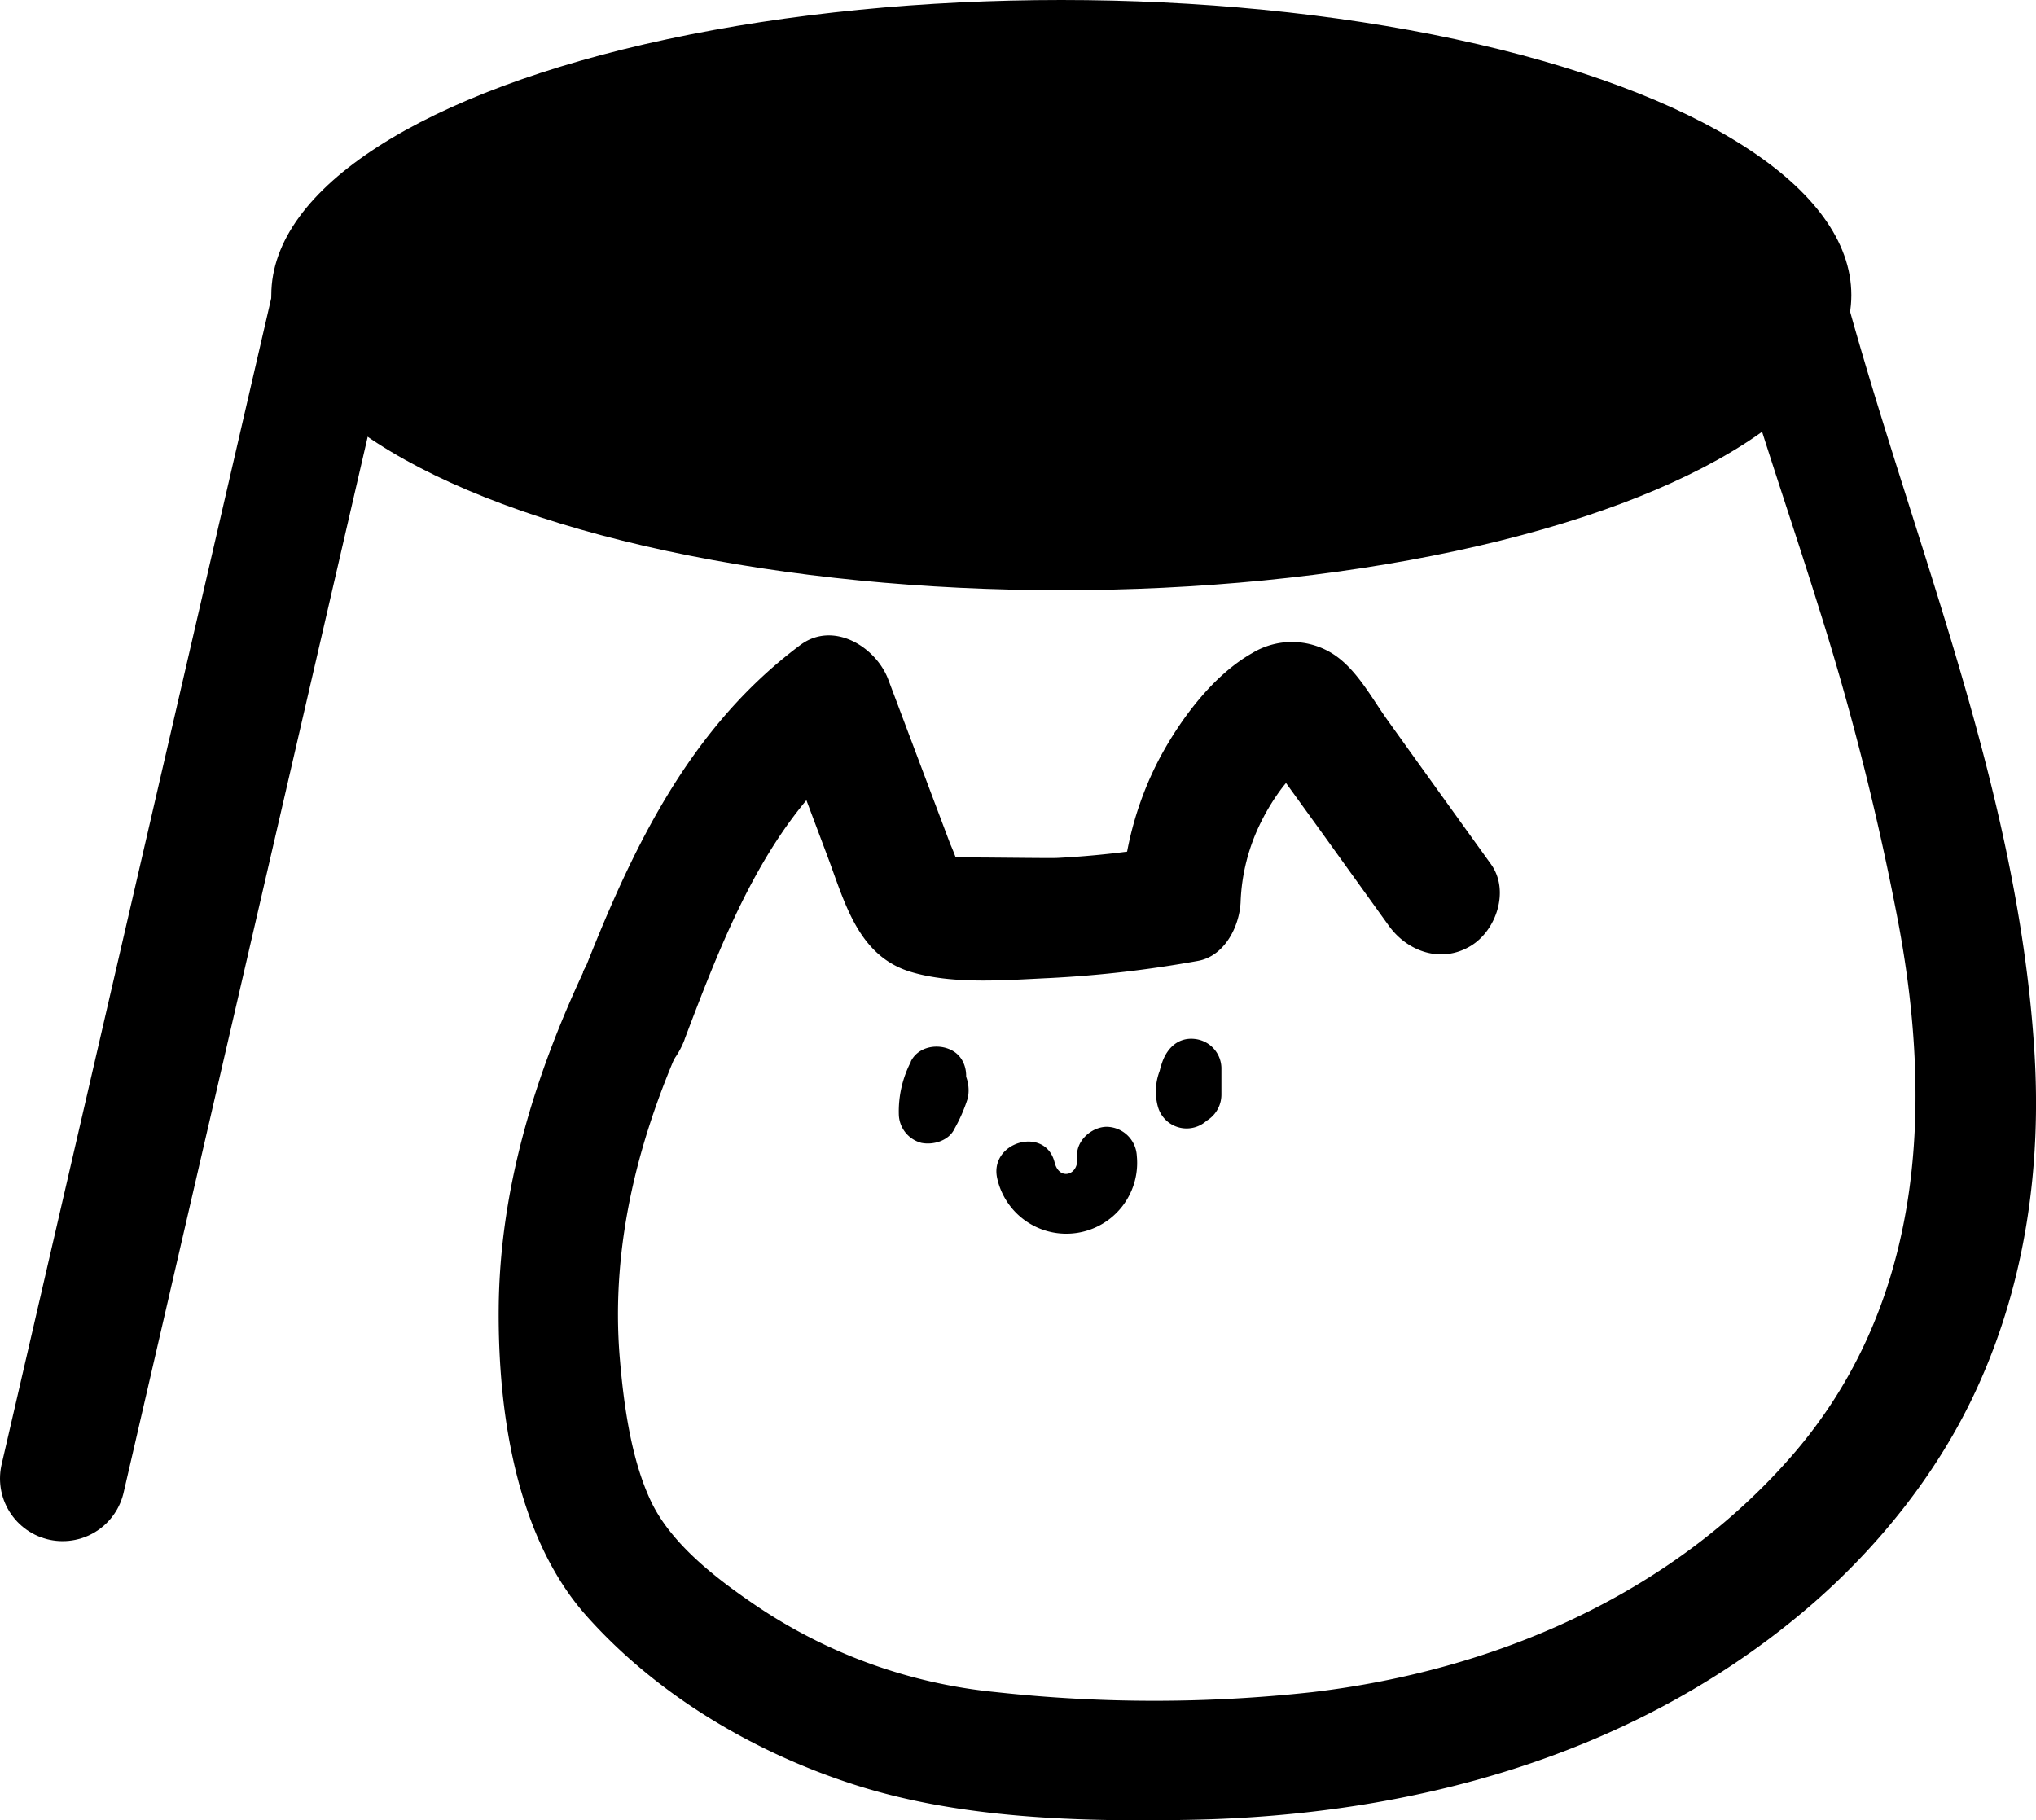 <svg xmlns="http://www.w3.org/2000/svg" viewBox="0 0 341.47 305.31" xmlns:v="https://vecta.io/nano"><g stroke="#000"><ellipse cx="178" cy="49.5" rx="132" ry="49"/><path d="M56.5 49l-46 199" stroke-miterlimit="10" fill="none" stroke-linecap="round" stroke-width="21"/></g><path d="M114.8 174.37c6.66-17.5 14.13-37.36 29.7-49l-14.75-5.76 9 23.93c2.9 7.68 5.1 16.75 13.92 19.45 7.12 2.18 16 1.4 23.33 1.06a194.24 194.24 0 0 0 24.87-2.87c4.5-.78 7-5.77 7.2-9.85a32.67 32.67 0 0 1 3.51-13.62 35.94 35.94 0 0 1 3.59-5.75 34.16 34.16 0 0 1 2.61-2.9l1.13-1.1c1.9-1.43 1.48-1.52-1.28-.24l-5.16-1.3c-1.35-.8 1.1 2 1.34 2.3l2.32 3.23 5.78 8 11 15.3c3.15 4.4 8.83 6.37 13.72 3.43 4.35-2.6 6.6-9.32 3.43-13.73q-8.7-12.08-17.36-24.17c-2.72-3.8-5.2-8.6-9.2-11.13a12.84 12.84 0 0 0-13.52-.08c-6.53 3.7-12 11.08-15.46 17.54a55.87 55.87 0 0 0-6.43 24.63l7.2-9.84a151.11 151.11 0 0 1-17.88 2c-1.7.1-18.66-.22-18.72 0 .05-.16 2.08 1.6 2.15 1.53a39.4 39.4 0 0 0-1.47-3.87l-10.4-27.6c-2.05-5.44-9.2-9.9-14.75-5.76-20.44 15.25-30 38.16-38.8 61.28-1.92 5.06 2.5 10.93 7.3 12.13 5.76 1.43 10.2-2.22 12.12-7.3z"/><path d="M97.8 163.1c-8.27 17.76-14 36.6-14.16 56.34-.14 17.28 2.86 38.28 14.74 51.62s28.2 22.93 44.95 28.3c17.75 5.7 37.8 6.23 56.32 5.88 37-.7 73.6-10.58 102.37-34.55 12.36-10.3 23-23.4 29.66-38.08 8.1-17.76 10.75-37.22 9.5-56.6-2.93-45.8-21.64-87.93-33.07-131.8-3.25-12.46-22.45-6.85-19.2 5.62 4.55 17.47 10.63 34.46 16 51.67a460 460 0 0 1 13.53 53.6c5.84 31.44 3.87 64.07-17.95 89.12-20.37 23.38-49.94 36-80.34 39.6a242.8 242.8 0 0 1-53.15 0 86.91 86.91 0 0 1-40.92-15c-6.26-4.3-13.58-10-16.9-17s-4.58-16.23-5.23-24c-1.6-19.12 3.23-37.7 11.25-55 2.28-4.9 1.17-10.83-3.8-13.62-4.43-2.5-11.33-1.12-13.62 3.8zm54.95 15.03a18.09 18.09 0 0 0-2 8.84 5.07 5.07 0 0 0 3.79 4.73c2 .4 4.62-.36 5.56-2.4a26.94 26.94 0 0 0 2.21-5.09c.64-2.9-.92-6.35-4-7a5.41 5.41 0 0 0-6.48 4.15 5.16 5.16 0 0 0 6.52 6.18c2.57-.5 4.2-3.8 3.4-6.2a5.12 5.12 0 0 0-6.2-3.39h-.15l4.9 1.22-.1-.07 1.3 2.17v-.13l.05 2.6-1.94 2.55-3.8.57h.17l-2.28-1.27-.5-.6-.7-2.46c.1.75.14-.53.18-.8.1-.72-.2.38-.28.54l-1 2.07 9.35 2.33v-1.3c0-.6 0-.58 0 0l.12-.63c.1-.43.25-.83.34-1.25s.08-.28-.12.23l.37-.78c1.16-2.33.6-5.55-1.9-6.8-2.3-1.17-5.57-.6-6.8 1.9zm42.63-.05l-.86 2.14a5.76 5.76 0 0 0-.54 3.22 4.79 4.79 0 0 0 1.41 2.82 5.08 5.08 0 0 0 6.06.7 7.06 7.06 0 0 0 3-7.89 5 5 0 0 0-4.26-3.52 5.08 5.08 0 0 0-4.9 2.47 9.64 9.64 0 0 0-1.08 7.65 5 5 0 0 0 9.8-1.53v-1.1c0-.37 0-.5.05-.74-.08.67-.1.8 0 .43a23.06 23.06 0 0 1 .64-2.3l-9.85-1.1v4.5a5 5 0 0 0 5.12 4.88 5.12 5.12 0 0 0 4.88-5.13v-4.5a5 5 0 0 0-4.46-4.81c-2.64-.3-4.5 1.35-5.4 3.72a15.92 15.92 0 0 0-.93 6.38l9.8-1.53c-.22-.85 0 .8 0 .23v-.3c0-.4 0-.2-.06.58a2 2 0 0 0 .16-.59c-.3.7-.36.9-.18.55a2.55 2.55 0 0 1 .24-.39l-9.15-1.05a3.21 3.21 0 0 1 1.43-3.49l6.94 6.74.85-2.13a5.5 5.5 0 0 0 .44-3.86 5 5 0 0 0-6.2-3.4 4.79 4.79 0 0 0-3 2.34zm-28.1 19.72a11.88 11.88 0 0 0 23.38-3.92 5.13 5.13 0 0 0-5.12-4.88c-2.53.06-5.17 2.43-4.88 5.12.32 3-3 4-3.78.87-1.55-6.25-11.15-3.44-9.6 2.8z"/></svg>